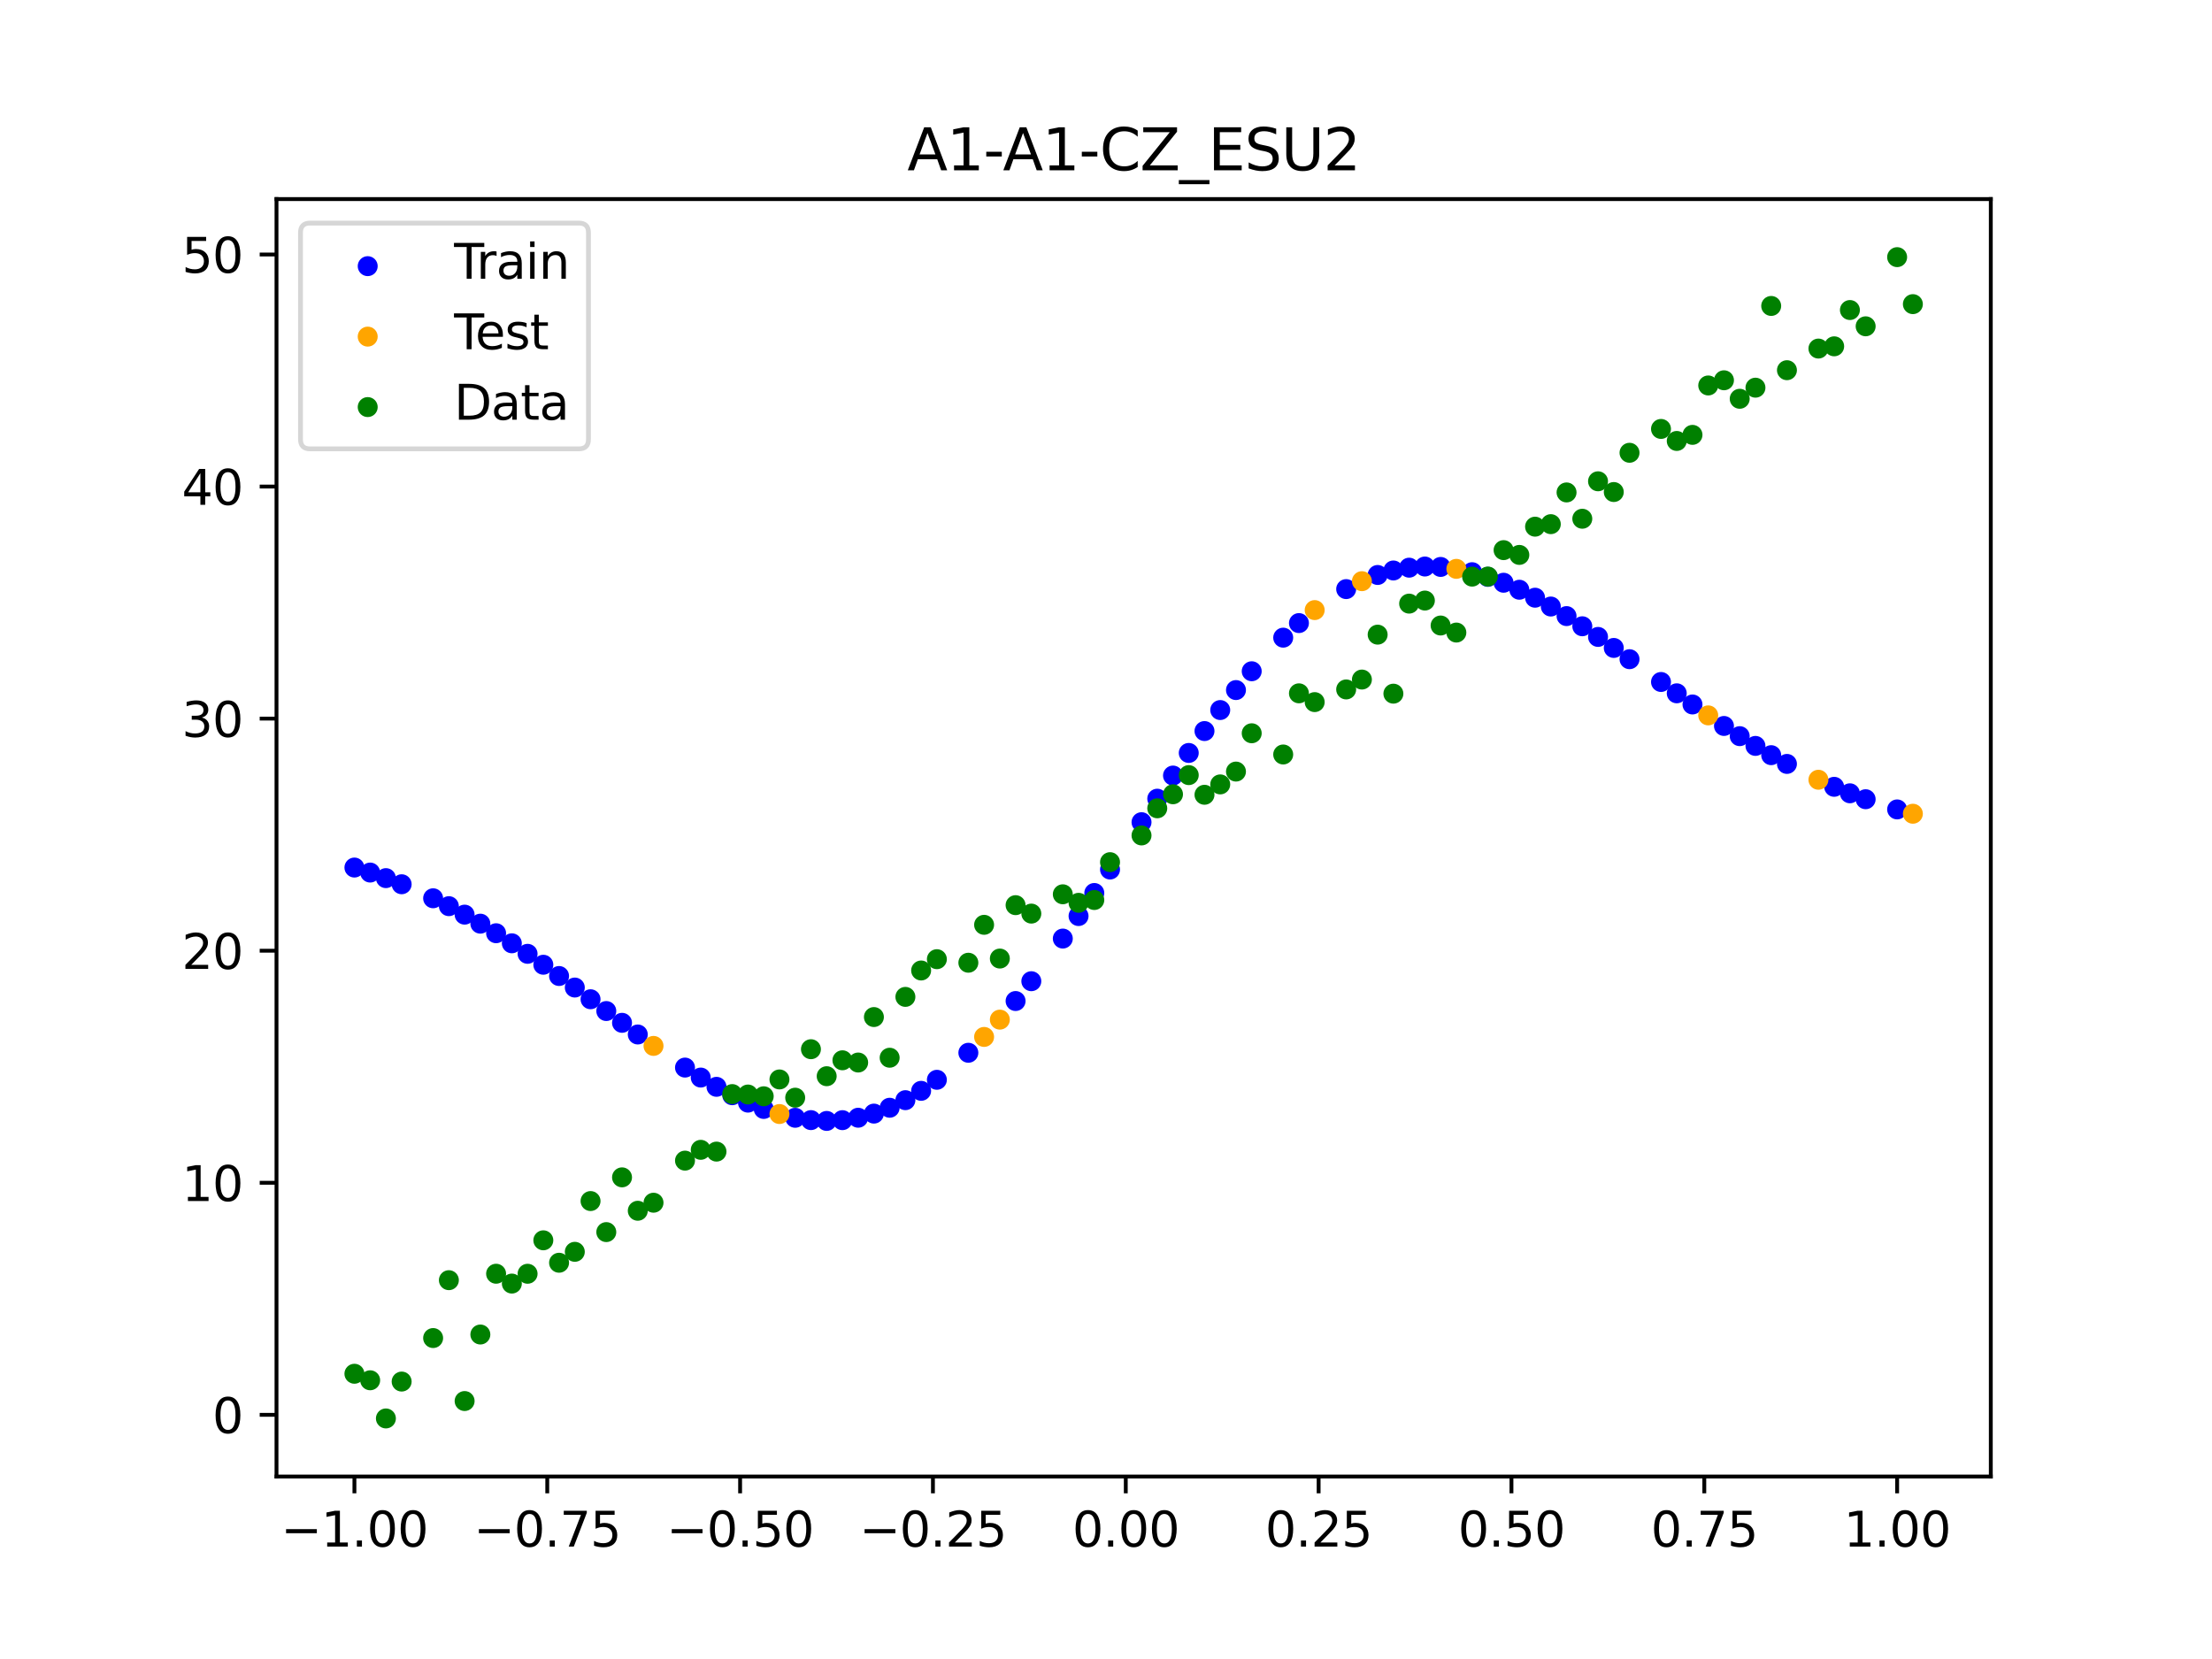 <?xml version="1.0" encoding="utf-8" standalone="no"?>
<!DOCTYPE svg PUBLIC "-//W3C//DTD SVG 1.1//EN"
  "http://www.w3.org/Graphics/SVG/1.1/DTD/svg11.dtd">
<svg xmlns:xlink="http://www.w3.org/1999/xlink" width="460.8pt" height="345.6pt" viewBox="0 0 460.8 345.6" xmlns="http://www.w3.org/2000/svg" version="1.1">
 <defs>
  <style type="text/css">*{stroke-linejoin: round; stroke-linecap: butt}</style>
 </defs>
 <g id="figure_1">
  <g id="patch_1">
   <path d="M 0 345.6 
L 460.8 345.6 
L 460.8 0 
L 0 0 
z
" style="fill: #ffffff"/>
  </g>
  <g id="axes_1">
   <g id="patch_2">
    <path d="M 57.6 307.584 
L 414.72 307.584 
L 414.72 41.472 
L 57.6 41.472 
z
" style="fill: #ffffff"/>
   </g>
   <g id="PathCollection_1">
    <defs>
     <path id="mbc2a2aaf2d" d="M 0 1.581 
C 0.419 1.581 0.822 1.415 1.118 1.118 
C 1.415 0.822 1.581 0.419 1.581 0 
C 1.581 -0.419 1.415 -0.822 1.118 -1.118 
C 0.822 -1.415 0.419 -1.581 0 -1.581 
C -0.419 -1.581 -0.822 -1.415 -1.118 -1.118 
C -1.415 -0.822 -1.581 -0.419 -1.581 0 
C -1.581 0.419 -1.415 0.822 -1.118 1.118 
C -0.822 1.415 -0.419 1.581 0 1.581 
z
" style="stroke: #0000ff"/>
    </defs>
    <g clip-path="url(#p6f9adbb30e)">
     <use xlink:href="#mbc2a2aaf2d" x="145.978" y="224.476" style="fill: #0000ff; stroke: #0000ff"/>
     <use xlink:href="#mbc2a2aaf2d" x="323.062" y="126.351" style="fill: #0000ff; stroke: #0000ff"/>
     <use xlink:href="#mbc2a2aaf2d" x="267.314" y="132.836" style="fill: #0000ff; stroke: #0000ff"/>
     <use xlink:href="#mbc2a2aaf2d" x="270.593" y="129.799" style="fill: #0000ff; stroke: #0000ff"/>
     <use xlink:href="#mbc2a2aaf2d" x="329.621" y="130.463" style="fill: #0000ff; stroke: #0000ff"/>
     <use xlink:href="#mbc2a2aaf2d" x="221.403" y="195.521" style="fill: #0000ff; stroke: #0000ff"/>
     <use xlink:href="#mbc2a2aaf2d" x="260.755" y="139.835" style="fill: #0000ff; stroke: #0000ff"/>
     <use xlink:href="#mbc2a2aaf2d" x="385.37" y="165.259" style="fill: #0000ff; stroke: #0000ff"/>
     <use xlink:href="#mbc2a2aaf2d" x="237.8" y="171.278" style="fill: #0000ff; stroke: #0000ff"/>
     <use xlink:href="#mbc2a2aaf2d" x="313.224" y="121.396" style="fill: #0000ff; stroke: #0000ff"/>
     <use xlink:href="#mbc2a2aaf2d" x="336.18" y="134.977" style="fill: #0000ff; stroke: #0000ff"/>
     <use xlink:href="#mbc2a2aaf2d" x="254.196" y="147.915" style="fill: #0000ff; stroke: #0000ff"/>
     <use xlink:href="#mbc2a2aaf2d" x="349.297" y="144.429" style="fill: #0000ff; stroke: #0000ff"/>
     <use xlink:href="#mbc2a2aaf2d" x="182.051" y="231.985" style="fill: #0000ff; stroke: #0000ff"/>
     <use xlink:href="#mbc2a2aaf2d" x="250.917" y="152.293" style="fill: #0000ff; stroke: #0000ff"/>
     <use xlink:href="#mbc2a2aaf2d" x="280.431" y="122.721" style="fill: #0000ff; stroke: #0000ff"/>
     <use xlink:href="#mbc2a2aaf2d" x="103.347" y="194.41" style="fill: #0000ff; stroke: #0000ff"/>
     <use xlink:href="#mbc2a2aaf2d" x="126.302" y="210.618" style="fill: #0000ff; stroke: #0000ff"/>
     <use xlink:href="#mbc2a2aaf2d" x="123.023" y="208.161" style="fill: #0000ff; stroke: #0000ff"/>
     <use xlink:href="#mbc2a2aaf2d" x="116.464" y="203.321" style="fill: #0000ff; stroke: #0000ff"/>
     <use xlink:href="#mbc2a2aaf2d" x="306.666" y="119.199" style="fill: #0000ff; stroke: #0000ff"/>
     <use xlink:href="#mbc2a2aaf2d" x="211.565" y="208.531" style="fill: #0000ff; stroke: #0000ff"/>
     <use xlink:href="#mbc2a2aaf2d" x="155.816" y="229.698" style="fill: #0000ff; stroke: #0000ff"/>
     <use xlink:href="#mbc2a2aaf2d" x="77.112" y="181.77" style="fill: #0000ff; stroke: #0000ff"/>
     <use xlink:href="#mbc2a2aaf2d" x="244.358" y="161.562" style="fill: #0000ff; stroke: #0000ff"/>
     <use xlink:href="#mbc2a2aaf2d" x="362.415" y="153.354" style="fill: #0000ff; stroke: #0000ff"/>
     <use xlink:href="#mbc2a2aaf2d" x="382.091" y="163.907" style="fill: #0000ff; stroke: #0000ff"/>
     <use xlink:href="#mbc2a2aaf2d" x="96.788" y="190.536" style="fill: #0000ff; stroke: #0000ff"/>
     <use xlink:href="#mbc2a2aaf2d" x="201.727" y="219.312" style="fill: #0000ff; stroke: #0000ff"/>
     <use xlink:href="#mbc2a2aaf2d" x="119.743" y="205.723" style="fill: #0000ff; stroke: #0000ff"/>
     <use xlink:href="#mbc2a2aaf2d" x="149.258" y="226.405" style="fill: #0000ff; stroke: #0000ff"/>
     <use xlink:href="#mbc2a2aaf2d" x="300.107" y="118.102" style="fill: #0000ff; stroke: #0000ff"/>
     <use xlink:href="#mbc2a2aaf2d" x="293.548" y="118.258" style="fill: #0000ff; stroke: #0000ff"/>
     <use xlink:href="#mbc2a2aaf2d" x="231.241" y="181.138" style="fill: #0000ff; stroke: #0000ff"/>
     <use xlink:href="#mbc2a2aaf2d" x="109.905" y="198.699" style="fill: #0000ff; stroke: #0000ff"/>
     <use xlink:href="#mbc2a2aaf2d" x="165.654" y="232.855" style="fill: #0000ff; stroke: #0000ff"/>
     <use xlink:href="#mbc2a2aaf2d" x="319.783" y="124.512" style="fill: #0000ff; stroke: #0000ff"/>
     <use xlink:href="#mbc2a2aaf2d" x="368.973" y="157.316" style="fill: #0000ff; stroke: #0000ff"/>
     <use xlink:href="#mbc2a2aaf2d" x="316.504" y="122.852" style="fill: #0000ff; stroke: #0000ff"/>
     <use xlink:href="#mbc2a2aaf2d" x="257.476" y="143.753" style="fill: #0000ff; stroke: #0000ff"/>
     <use xlink:href="#mbc2a2aaf2d" x="172.213" y="233.51" style="fill: #0000ff; stroke: #0000ff"/>
     <use xlink:href="#mbc2a2aaf2d" x="346.018" y="142.069" style="fill: #0000ff; stroke: #0000ff"/>
     <use xlink:href="#mbc2a2aaf2d" x="80.391" y="182.929" style="fill: #0000ff; stroke: #0000ff"/>
     <use xlink:href="#mbc2a2aaf2d" x="372.253" y="159.138" style="fill: #0000ff; stroke: #0000ff"/>
     <use xlink:href="#mbc2a2aaf2d" x="168.934" y="233.34" style="fill: #0000ff; stroke: #0000ff"/>
     <use xlink:href="#mbc2a2aaf2d" x="195.168" y="224.942" style="fill: #0000ff; stroke: #0000ff"/>
     <use xlink:href="#mbc2a2aaf2d" x="152.537" y="228.154" style="fill: #0000ff; stroke: #0000ff"/>
     <use xlink:href="#mbc2a2aaf2d" x="73.833" y="180.726" style="fill: #0000ff; stroke: #0000ff"/>
     <use xlink:href="#mbc2a2aaf2d" x="290.269" y="118.842" style="fill: #0000ff; stroke: #0000ff"/>
     <use xlink:href="#mbc2a2aaf2d" x="175.492" y="233.349" style="fill: #0000ff; stroke: #0000ff"/>
     <use xlink:href="#mbc2a2aaf2d" x="241.079" y="166.382" style="fill: #0000ff; stroke: #0000ff"/>
     <use xlink:href="#mbc2a2aaf2d" x="296.828" y="118.016" style="fill: #0000ff; stroke: #0000ff"/>
     <use xlink:href="#mbc2a2aaf2d" x="227.962" y="186.025" style="fill: #0000ff; stroke: #0000ff"/>
     <use xlink:href="#mbc2a2aaf2d" x="395.208" y="168.617" style="fill: #0000ff; stroke: #0000ff"/>
     <use xlink:href="#mbc2a2aaf2d" x="178.772" y="232.844" style="fill: #0000ff; stroke: #0000ff"/>
     <use xlink:href="#mbc2a2aaf2d" x="142.699" y="222.396" style="fill: #0000ff; stroke: #0000ff"/>
     <use xlink:href="#mbc2a2aaf2d" x="132.861" y="215.502" style="fill: #0000ff; stroke: #0000ff"/>
     <use xlink:href="#mbc2a2aaf2d" x="188.61" y="229.185" style="fill: #0000ff; stroke: #0000ff"/>
     <use xlink:href="#mbc2a2aaf2d" x="100.067" y="192.417" style="fill: #0000ff; stroke: #0000ff"/>
     <use xlink:href="#mbc2a2aaf2d" x="359.135" y="151.231" style="fill: #0000ff; stroke: #0000ff"/>
     <use xlink:href="#mbc2a2aaf2d" x="214.844" y="204.404" style="fill: #0000ff; stroke: #0000ff"/>
     <use xlink:href="#mbc2a2aaf2d" x="365.694" y="155.386" style="fill: #0000ff; stroke: #0000ff"/>
     <use xlink:href="#mbc2a2aaf2d" x="90.229" y="187.127" style="fill: #0000ff; stroke: #0000ff"/>
     <use xlink:href="#mbc2a2aaf2d" x="352.577" y="146.754" style="fill: #0000ff; stroke: #0000ff"/>
     <use xlink:href="#mbc2a2aaf2d" x="129.581" y="213.072" style="fill: #0000ff; stroke: #0000ff"/>
     <use xlink:href="#mbc2a2aaf2d" x="339.459" y="137.322" style="fill: #0000ff; stroke: #0000ff"/>
     <use xlink:href="#mbc2a2aaf2d" x="185.33" y="230.766" style="fill: #0000ff; stroke: #0000ff"/>
     <use xlink:href="#mbc2a2aaf2d" x="326.342" y="128.344" style="fill: #0000ff; stroke: #0000ff"/>
     <use xlink:href="#mbc2a2aaf2d" x="388.649" y="166.493" style="fill: #0000ff; stroke: #0000ff"/>
     <use xlink:href="#mbc2a2aaf2d" x="159.096" y="231.012" style="fill: #0000ff; stroke: #0000ff"/>
     <use xlink:href="#mbc2a2aaf2d" x="83.671" y="184.206" style="fill: #0000ff; stroke: #0000ff"/>
     <use xlink:href="#mbc2a2aaf2d" x="224.682" y="190.832" style="fill: #0000ff; stroke: #0000ff"/>
     <use xlink:href="#mbc2a2aaf2d" x="113.185" y="200.975" style="fill: #0000ff; stroke: #0000ff"/>
     <use xlink:href="#mbc2a2aaf2d" x="93.509" y="188.771" style="fill: #0000ff; stroke: #0000ff"/>
     <use xlink:href="#mbc2a2aaf2d" x="106.626" y="196.507" style="fill: #0000ff; stroke: #0000ff"/>
     <use xlink:href="#mbc2a2aaf2d" x="247.638" y="156.853" style="fill: #0000ff; stroke: #0000ff"/>
     <use xlink:href="#mbc2a2aaf2d" x="309.945" y="120.171" style="fill: #0000ff; stroke: #0000ff"/>
     <use xlink:href="#mbc2a2aaf2d" x="286.99" y="119.777" style="fill: #0000ff; stroke: #0000ff"/>
     <use xlink:href="#mbc2a2aaf2d" x="191.889" y="227.242" style="fill: #0000ff; stroke: #0000ff"/>
     <use xlink:href="#mbc2a2aaf2d" x="332.9" y="132.682" style="fill: #0000ff; stroke: #0000ff"/>
    </g>
   </g>
   <g id="PathCollection_2">
    <defs>
     <path id="m7aa91e77df" d="M 0 1.581 
C 0.419 1.581 0.822 1.415 1.118 1.118 
C 1.415 0.822 1.581 0.419 1.581 0 
C 1.581 -0.419 1.415 -0.822 1.118 -1.118 
C 0.822 -1.415 0.419 -1.581 0 -1.581 
C -0.419 -1.581 -0.822 -1.415 -1.118 -1.118 
C -1.415 -0.822 -1.581 -0.419 -1.581 0 
C -1.581 0.419 -1.415 0.822 -1.118 1.118 
C -0.822 1.415 -0.419 1.581 0 1.581 
z
" style="stroke: #ffa500"/>
    </defs>
    <g clip-path="url(#p6f9adbb30e)">
     <use xlink:href="#m7aa91e77df" x="205.006" y="216.01" style="fill: #ffa500; stroke: #ffa500"/>
     <use xlink:href="#m7aa91e77df" x="162.375" y="232.072" style="fill: #ffa500; stroke: #ffa500"/>
     <use xlink:href="#m7aa91e77df" x="208.286" y="212.408" style="fill: #ffa500; stroke: #ffa500"/>
     <use xlink:href="#m7aa91e77df" x="283.71" y="121.07" style="fill: #ffa500; stroke: #ffa500"/>
     <use xlink:href="#m7aa91e77df" x="378.811" y="162.436" style="fill: #ffa500; stroke: #ffa500"/>
     <use xlink:href="#m7aa91e77df" x="136.14" y="217.882" style="fill: #ffa500; stroke: #ffa500"/>
     <use xlink:href="#m7aa91e77df" x="355.856" y="149.026" style="fill: #ffa500; stroke: #ffa500"/>
     <use xlink:href="#m7aa91e77df" x="273.872" y="127.092" style="fill: #ffa500; stroke: #ffa500"/>
     <use xlink:href="#m7aa91e77df" x="303.386" y="118.503" style="fill: #ffa500; stroke: #ffa500"/>
     <use xlink:href="#m7aa91e77df" x="398.487" y="169.516" style="fill: #ffa500; stroke: #ffa500"/>
    </g>
   </g>
   <g id="PathCollection_3">
    <defs>
     <path id="m8c6ace5042" d="M 0 1.581 
C 0.419 1.581 0.822 1.415 1.118 1.118 
C 1.415 0.822 1.581 0.419 1.581 0 
C 1.581 -0.419 1.415 -0.822 1.118 -1.118 
C 0.822 -1.415 0.419 -1.581 0 -1.581 
C -0.419 -1.581 -0.822 -1.415 -1.118 -1.118 
C -1.415 -0.822 -1.581 -0.419 -1.581 0 
C -1.581 0.419 -1.415 0.822 -1.118 1.118 
C -0.822 1.415 -0.419 1.581 0 1.581 
z
" style="stroke: #008000"/>
    </defs>
    <g clip-path="url(#p6f9adbb30e)">
     <use xlink:href="#m8c6ace5042" x="145.978" y="239.529" style="fill: #008000; stroke: #008000"/>
     <use xlink:href="#m8c6ace5042" x="323.062" y="109.191" style="fill: #008000; stroke: #008000"/>
     <use xlink:href="#m8c6ace5042" x="267.314" y="157.174" style="fill: #008000; stroke: #008000"/>
     <use xlink:href="#m8c6ace5042" x="270.593" y="144.432" style="fill: #008000; stroke: #008000"/>
     <use xlink:href="#m8c6ace5042" x="329.621" y="108.064" style="fill: #008000; stroke: #008000"/>
     <use xlink:href="#m8c6ace5042" x="221.403" y="186.297" style="fill: #008000; stroke: #008000"/>
     <use xlink:href="#m8c6ace5042" x="260.755" y="152.753" style="fill: #008000; stroke: #008000"/>
     <use xlink:href="#m8c6ace5042" x="385.37" y="64.585" style="fill: #008000; stroke: #008000"/>
     <use xlink:href="#m8c6ace5042" x="237.8" y="174.037" style="fill: #008000; stroke: #008000"/>
     <use xlink:href="#m8c6ace5042" x="313.224" y="114.603" style="fill: #008000; stroke: #008000"/>
     <use xlink:href="#m8c6ace5042" x="336.18" y="102.499" style="fill: #008000; stroke: #008000"/>
     <use xlink:href="#m8c6ace5042" x="254.196" y="163.405" style="fill: #008000; stroke: #008000"/>
     <use xlink:href="#m8c6ace5042" x="349.297" y="91.859" style="fill: #008000; stroke: #008000"/>
     <use xlink:href="#m8c6ace5042" x="182.051" y="211.87" style="fill: #008000; stroke: #008000"/>
     <use xlink:href="#m8c6ace5042" x="250.917" y="165.566" style="fill: #008000; stroke: #008000"/>
     <use xlink:href="#m8c6ace5042" x="280.431" y="143.622" style="fill: #008000; stroke: #008000"/>
     <use xlink:href="#m8c6ace5042" x="103.347" y="265.342" style="fill: #008000; stroke: #008000"/>
     <use xlink:href="#m8c6ace5042" x="126.302" y="256.668" style="fill: #008000; stroke: #008000"/>
     <use xlink:href="#m8c6ace5042" x="123.023" y="250.202" style="fill: #008000; stroke: #008000"/>
     <use xlink:href="#m8c6ace5042" x="116.464" y="263.053" style="fill: #008000; stroke: #008000"/>
     <use xlink:href="#m8c6ace5042" x="306.666" y="120.12" style="fill: #008000; stroke: #008000"/>
     <use xlink:href="#m8c6ace5042" x="211.565" y="188.561" style="fill: #008000; stroke: #008000"/>
     <use xlink:href="#m8c6ace5042" x="155.816" y="228.009" style="fill: #008000; stroke: #008000"/>
     <use xlink:href="#m8c6ace5042" x="77.112" y="287.537" style="fill: #008000; stroke: #008000"/>
     <use xlink:href="#m8c6ace5042" x="244.358" y="165.462" style="fill: #008000; stroke: #008000"/>
     <use xlink:href="#m8c6ace5042" x="362.415" y="83.074" style="fill: #008000; stroke: #008000"/>
     <use xlink:href="#m8c6ace5042" x="382.091" y="72.145" style="fill: #008000; stroke: #008000"/>
     <use xlink:href="#m8c6ace5042" x="96.788" y="291.863" style="fill: #008000; stroke: #008000"/>
     <use xlink:href="#m8c6ace5042" x="201.727" y="200.555" style="fill: #008000; stroke: #008000"/>
     <use xlink:href="#m8c6ace5042" x="119.743" y="260.777" style="fill: #008000; stroke: #008000"/>
     <use xlink:href="#m8c6ace5042" x="149.258" y="239.901" style="fill: #008000; stroke: #008000"/>
     <use xlink:href="#m8c6ace5042" x="300.107" y="130.306" style="fill: #008000; stroke: #008000"/>
     <use xlink:href="#m8c6ace5042" x="293.548" y="125.746" style="fill: #008000; stroke: #008000"/>
     <use xlink:href="#m8c6ace5042" x="231.241" y="179.605" style="fill: #008000; stroke: #008000"/>
     <use xlink:href="#m8c6ace5042" x="109.905" y="265.348" style="fill: #008000; stroke: #008000"/>
     <use xlink:href="#m8c6ace5042" x="165.654" y="228.669" style="fill: #008000; stroke: #008000"/>
     <use xlink:href="#m8c6ace5042" x="319.783" y="109.715" style="fill: #008000; stroke: #008000"/>
     <use xlink:href="#m8c6ace5042" x="368.973" y="63.734" style="fill: #008000; stroke: #008000"/>
     <use xlink:href="#m8c6ace5042" x="316.504" y="115.599" style="fill: #008000; stroke: #008000"/>
     <use xlink:href="#m8c6ace5042" x="257.476" y="160.733" style="fill: #008000; stroke: #008000"/>
     <use xlink:href="#m8c6ace5042" x="172.213" y="224.194" style="fill: #008000; stroke: #008000"/>
     <use xlink:href="#m8c6ace5042" x="346.018" y="89.354" style="fill: #008000; stroke: #008000"/>
     <use xlink:href="#m8c6ace5042" x="80.391" y="295.488" style="fill: #008000; stroke: #008000"/>
     <use xlink:href="#m8c6ace5042" x="372.253" y="77.119" style="fill: #008000; stroke: #008000"/>
     <use xlink:href="#m8c6ace5042" x="168.934" y="218.569" style="fill: #008000; stroke: #008000"/>
     <use xlink:href="#m8c6ace5042" x="195.168" y="199.815" style="fill: #008000; stroke: #008000"/>
     <use xlink:href="#m8c6ace5042" x="152.537" y="227.917" style="fill: #008000; stroke: #008000"/>
     <use xlink:href="#m8c6ace5042" x="73.833" y="286.179" style="fill: #008000; stroke: #008000"/>
     <use xlink:href="#m8c6ace5042" x="290.269" y="144.503" style="fill: #008000; stroke: #008000"/>
     <use xlink:href="#m8c6ace5042" x="175.492" y="220.878" style="fill: #008000; stroke: #008000"/>
     <use xlink:href="#m8c6ace5042" x="241.079" y="168.385" style="fill: #008000; stroke: #008000"/>
     <use xlink:href="#m8c6ace5042" x="296.828" y="125.107" style="fill: #008000; stroke: #008000"/>
     <use xlink:href="#m8c6ace5042" x="227.962" y="187.489" style="fill: #008000; stroke: #008000"/>
     <use xlink:href="#m8c6ace5042" x="395.208" y="53.568" style="fill: #008000; stroke: #008000"/>
     <use xlink:href="#m8c6ace5042" x="178.772" y="221.344" style="fill: #008000; stroke: #008000"/>
     <use xlink:href="#m8c6ace5042" x="142.699" y="241.781" style="fill: #008000; stroke: #008000"/>
     <use xlink:href="#m8c6ace5042" x="132.861" y="252.224" style="fill: #008000; stroke: #008000"/>
     <use xlink:href="#m8c6ace5042" x="188.61" y="207.669" style="fill: #008000; stroke: #008000"/>
     <use xlink:href="#m8c6ace5042" x="100.067" y="278.004" style="fill: #008000; stroke: #008000"/>
     <use xlink:href="#m8c6ace5042" x="359.135" y="79.219" style="fill: #008000; stroke: #008000"/>
     <use xlink:href="#m8c6ace5042" x="214.844" y="190.32" style="fill: #008000; stroke: #008000"/>
     <use xlink:href="#m8c6ace5042" x="365.694" y="80.761" style="fill: #008000; stroke: #008000"/>
     <use xlink:href="#m8c6ace5042" x="90.229" y="278.74" style="fill: #008000; stroke: #008000"/>
     <use xlink:href="#m8c6ace5042" x="352.577" y="90.59" style="fill: #008000; stroke: #008000"/>
     <use xlink:href="#m8c6ace5042" x="129.581" y="245.264" style="fill: #008000; stroke: #008000"/>
     <use xlink:href="#m8c6ace5042" x="339.459" y="94.322" style="fill: #008000; stroke: #008000"/>
     <use xlink:href="#m8c6ace5042" x="185.33" y="220.345" style="fill: #008000; stroke: #008000"/>
     <use xlink:href="#m8c6ace5042" x="326.342" y="102.583" style="fill: #008000; stroke: #008000"/>
     <use xlink:href="#m8c6ace5042" x="388.649" y="67.974" style="fill: #008000; stroke: #008000"/>
     <use xlink:href="#m8c6ace5042" x="159.096" y="228.374" style="fill: #008000; stroke: #008000"/>
     <use xlink:href="#m8c6ace5042" x="83.671" y="287.805" style="fill: #008000; stroke: #008000"/>
     <use xlink:href="#m8c6ace5042" x="224.682" y="188.075" style="fill: #008000; stroke: #008000"/>
     <use xlink:href="#m8c6ace5042" x="113.185" y="258.379" style="fill: #008000; stroke: #008000"/>
     <use xlink:href="#m8c6ace5042" x="93.509" y="266.684" style="fill: #008000; stroke: #008000"/>
     <use xlink:href="#m8c6ace5042" x="106.626" y="267.392" style="fill: #008000; stroke: #008000"/>
     <use xlink:href="#m8c6ace5042" x="247.638" y="161.47" style="fill: #008000; stroke: #008000"/>
     <use xlink:href="#m8c6ace5042" x="309.945" y="120.107" style="fill: #008000; stroke: #008000"/>
     <use xlink:href="#m8c6ace5042" x="286.99" y="132.208" style="fill: #008000; stroke: #008000"/>
     <use xlink:href="#m8c6ace5042" x="191.889" y="202.171" style="fill: #008000; stroke: #008000"/>
     <use xlink:href="#m8c6ace5042" x="332.9" y="100.262" style="fill: #008000; stroke: #008000"/>
    </g>
   </g>
   <g id="PathCollection_4">
    <g clip-path="url(#p6f9adbb30e)">
     <use xlink:href="#m8c6ace5042" x="205.006" y="192.657" style="fill: #008000; stroke: #008000"/>
     <use xlink:href="#m8c6ace5042" x="162.375" y="224.867" style="fill: #008000; stroke: #008000"/>
     <use xlink:href="#m8c6ace5042" x="208.286" y="199.684" style="fill: #008000; stroke: #008000"/>
     <use xlink:href="#m8c6ace5042" x="283.71" y="141.563" style="fill: #008000; stroke: #008000"/>
     <use xlink:href="#m8c6ace5042" x="378.811" y="72.613" style="fill: #008000; stroke: #008000"/>
     <use xlink:href="#m8c6ace5042" x="136.14" y="250.548" style="fill: #008000; stroke: #008000"/>
     <use xlink:href="#m8c6ace5042" x="355.856" y="80.3" style="fill: #008000; stroke: #008000"/>
     <use xlink:href="#m8c6ace5042" x="273.872" y="146.262" style="fill: #008000; stroke: #008000"/>
     <use xlink:href="#m8c6ace5042" x="303.386" y="131.774" style="fill: #008000; stroke: #008000"/>
     <use xlink:href="#m8c6ace5042" x="398.487" y="63.357" style="fill: #008000; stroke: #008000"/>
    </g>
   </g>
   <g id="matplotlib.axis_1">
    <g id="xtick_1">
     <g id="line2d_1">
      <defs>
       <path id="m90397dc78f" d="M 0 0 
L 0 3.5 
" style="stroke: #000000; stroke-width: 0.8"/>
      </defs>
      <g>
       <use xlink:href="#m90397dc78f" x="73.833" y="307.584" style="stroke: #000000; stroke-width: 0.8"/>
      </g>
     </g>
     <g id="text_1">
      <!-- −1.00 -->
      <g transform="translate(58.51 322.182) scale(0.1 -0.1)">
       <defs>
        <path id="DejaVuSans-2212" d="M 678 2272 
L 4684 2272 
L 4684 1741 
L 678 1741 
L 678 2272 
z
" transform="scale(0.016)"/>
        <path id="DejaVuSans-31" d="M 794 531 
L 1825 531 
L 1825 4091 
L 703 3866 
L 703 4441 
L 1819 4666 
L 2450 4666 
L 2450 531 
L 3481 531 
L 3481 0 
L 794 0 
L 794 531 
z
" transform="scale(0.016)"/>
        <path id="DejaVuSans-2e" d="M 684 794 
L 1344 794 
L 1344 0 
L 684 0 
L 684 794 
z
" transform="scale(0.016)"/>
        <path id="DejaVuSans-30" d="M 2034 4250 
Q 1547 4250 1301 3770 
Q 1056 3291 1056 2328 
Q 1056 1369 1301 889 
Q 1547 409 2034 409 
Q 2525 409 2770 889 
Q 3016 1369 3016 2328 
Q 3016 3291 2770 3770 
Q 2525 4250 2034 4250 
z
M 2034 4750 
Q 2819 4750 3233 4129 
Q 3647 3509 3647 2328 
Q 3647 1150 3233 529 
Q 2819 -91 2034 -91 
Q 1250 -91 836 529 
Q 422 1150 422 2328 
Q 422 3509 836 4129 
Q 1250 4750 2034 4750 
z
" transform="scale(0.016)"/>
       </defs>
       <use xlink:href="#DejaVuSans-2212"/>
       <use xlink:href="#DejaVuSans-31" x="83.789"/>
       <use xlink:href="#DejaVuSans-2e" x="147.412"/>
       <use xlink:href="#DejaVuSans-30" x="179.199"/>
       <use xlink:href="#DejaVuSans-30" x="242.822"/>
      </g>
     </g>
    </g>
    <g id="xtick_2">
     <g id="line2d_2">
      <g>
       <use xlink:href="#m90397dc78f" x="114.005" y="307.584" style="stroke: #000000; stroke-width: 0.8"/>
      </g>
     </g>
     <g id="text_2">
      <!-- −0.75 -->
      <g transform="translate(98.682 322.182) scale(0.1 -0.1)">
       <defs>
        <path id="DejaVuSans-37" d="M 525 4666 
L 3525 4666 
L 3525 4397 
L 1831 0 
L 1172 0 
L 2766 4134 
L 525 4134 
L 525 4666 
z
" transform="scale(0.016)"/>
        <path id="DejaVuSans-35" d="M 691 4666 
L 3169 4666 
L 3169 4134 
L 1269 4134 
L 1269 2991 
Q 1406 3038 1543 3061 
Q 1681 3084 1819 3084 
Q 2600 3084 3056 2656 
Q 3513 2228 3513 1497 
Q 3513 744 3044 326 
Q 2575 -91 1722 -91 
Q 1428 -91 1123 -41 
Q 819 9 494 109 
L 494 744 
Q 775 591 1075 516 
Q 1375 441 1709 441 
Q 2250 441 2565 725 
Q 2881 1009 2881 1497 
Q 2881 1984 2565 2268 
Q 2250 2553 1709 2553 
Q 1456 2553 1204 2497 
Q 953 2441 691 2322 
L 691 4666 
z
" transform="scale(0.016)"/>
       </defs>
       <use xlink:href="#DejaVuSans-2212"/>
       <use xlink:href="#DejaVuSans-30" x="83.789"/>
       <use xlink:href="#DejaVuSans-2e" x="147.412"/>
       <use xlink:href="#DejaVuSans-37" x="179.199"/>
       <use xlink:href="#DejaVuSans-35" x="242.822"/>
      </g>
     </g>
    </g>
    <g id="xtick_3">
     <g id="line2d_3">
      <g>
       <use xlink:href="#m90397dc78f" x="154.177" y="307.584" style="stroke: #000000; stroke-width: 0.8"/>
      </g>
     </g>
     <g id="text_3">
      <!-- −0.50 -->
      <g transform="translate(138.854 322.182) scale(0.1 -0.1)">
       <use xlink:href="#DejaVuSans-2212"/>
       <use xlink:href="#DejaVuSans-30" x="83.789"/>
       <use xlink:href="#DejaVuSans-2e" x="147.412"/>
       <use xlink:href="#DejaVuSans-35" x="179.199"/>
       <use xlink:href="#DejaVuSans-30" x="242.822"/>
      </g>
     </g>
    </g>
    <g id="xtick_4">
     <g id="line2d_4">
      <g>
       <use xlink:href="#m90397dc78f" x="194.348" y="307.584" style="stroke: #000000; stroke-width: 0.8"/>
      </g>
     </g>
     <g id="text_4">
      <!-- −0.25 -->
      <g transform="translate(179.026 322.182) scale(0.1 -0.1)">
       <defs>
        <path id="DejaVuSans-32" d="M 1228 531 
L 3431 531 
L 3431 0 
L 469 0 
L 469 531 
Q 828 903 1448 1529 
Q 2069 2156 2228 2338 
Q 2531 2678 2651 2914 
Q 2772 3150 2772 3378 
Q 2772 3750 2511 3984 
Q 2250 4219 1831 4219 
Q 1534 4219 1204 4116 
Q 875 4013 500 3803 
L 500 4441 
Q 881 4594 1212 4672 
Q 1544 4750 1819 4750 
Q 2544 4750 2975 4387 
Q 3406 4025 3406 3419 
Q 3406 3131 3298 2873 
Q 3191 2616 2906 2266 
Q 2828 2175 2409 1742 
Q 1991 1309 1228 531 
z
" transform="scale(0.016)"/>
       </defs>
       <use xlink:href="#DejaVuSans-2212"/>
       <use xlink:href="#DejaVuSans-30" x="83.789"/>
       <use xlink:href="#DejaVuSans-2e" x="147.412"/>
       <use xlink:href="#DejaVuSans-32" x="179.199"/>
       <use xlink:href="#DejaVuSans-35" x="242.822"/>
      </g>
     </g>
    </g>
    <g id="xtick_5">
     <g id="line2d_5">
      <g>
       <use xlink:href="#m90397dc78f" x="234.52" y="307.584" style="stroke: #000000; stroke-width: 0.8"/>
      </g>
     </g>
     <g id="text_5">
      <!-- 0.00 -->
      <g transform="translate(223.388 322.182) scale(0.1 -0.1)">
       <use xlink:href="#DejaVuSans-30"/>
       <use xlink:href="#DejaVuSans-2e" x="63.623"/>
       <use xlink:href="#DejaVuSans-30" x="95.41"/>
       <use xlink:href="#DejaVuSans-30" x="159.033"/>
      </g>
     </g>
    </g>
    <g id="xtick_6">
     <g id="line2d_6">
      <g>
       <use xlink:href="#m90397dc78f" x="274.692" y="307.584" style="stroke: #000000; stroke-width: 0.8"/>
      </g>
     </g>
     <g id="text_6">
      <!-- 0.25 -->
      <g transform="translate(263.559 322.182) scale(0.1 -0.1)">
       <use xlink:href="#DejaVuSans-30"/>
       <use xlink:href="#DejaVuSans-2e" x="63.623"/>
       <use xlink:href="#DejaVuSans-32" x="95.41"/>
       <use xlink:href="#DejaVuSans-35" x="159.033"/>
      </g>
     </g>
    </g>
    <g id="xtick_7">
     <g id="line2d_7">
      <g>
       <use xlink:href="#m90397dc78f" x="314.864" y="307.584" style="stroke: #000000; stroke-width: 0.8"/>
      </g>
     </g>
     <g id="text_7">
      <!-- 0.50 -->
      <g transform="translate(303.731 322.182) scale(0.1 -0.1)">
       <use xlink:href="#DejaVuSans-30"/>
       <use xlink:href="#DejaVuSans-2e" x="63.623"/>
       <use xlink:href="#DejaVuSans-35" x="95.41"/>
       <use xlink:href="#DejaVuSans-30" x="159.033"/>
      </g>
     </g>
    </g>
    <g id="xtick_8">
     <g id="line2d_8">
      <g>
       <use xlink:href="#m90397dc78f" x="355.036" y="307.584" style="stroke: #000000; stroke-width: 0.8"/>
      </g>
     </g>
     <g id="text_8">
      <!-- 0.75 -->
      <g transform="translate(343.903 322.182) scale(0.1 -0.1)">
       <use xlink:href="#DejaVuSans-30"/>
       <use xlink:href="#DejaVuSans-2e" x="63.623"/>
       <use xlink:href="#DejaVuSans-37" x="95.41"/>
       <use xlink:href="#DejaVuSans-35" x="159.033"/>
      </g>
     </g>
    </g>
    <g id="xtick_9">
     <g id="line2d_9">
      <g>
       <use xlink:href="#m90397dc78f" x="395.208" y="307.584" style="stroke: #000000; stroke-width: 0.8"/>
      </g>
     </g>
     <g id="text_9">
      <!-- 1.00 -->
      <g transform="translate(384.075 322.182) scale(0.1 -0.1)">
       <use xlink:href="#DejaVuSans-31"/>
       <use xlink:href="#DejaVuSans-2e" x="63.623"/>
       <use xlink:href="#DejaVuSans-30" x="95.41"/>
       <use xlink:href="#DejaVuSans-30" x="159.033"/>
      </g>
     </g>
    </g>
   </g>
   <g id="matplotlib.axis_2">
    <g id="ytick_1">
     <g id="line2d_10">
      <defs>
       <path id="m5a984f0a19" d="M 0 0 
L -3.5 0 
" style="stroke: #000000; stroke-width: 0.8"/>
      </defs>
      <g>
       <use xlink:href="#m5a984f0a19" x="57.6" y="294.735" style="stroke: #000000; stroke-width: 0.8"/>
      </g>
     </g>
     <g id="text_10">
      <!-- 0 -->
      <g transform="translate(44.237 298.534) scale(0.1 -0.1)">
       <use xlink:href="#DejaVuSans-30"/>
      </g>
     </g>
    </g>
    <g id="ytick_2">
     <g id="line2d_11">
      <g>
       <use xlink:href="#m5a984f0a19" x="57.6" y="246.391" style="stroke: #000000; stroke-width: 0.8"/>
      </g>
     </g>
     <g id="text_11">
      <!-- 10 -->
      <g transform="translate(37.875 250.19) scale(0.1 -0.1)">
       <use xlink:href="#DejaVuSans-31"/>
       <use xlink:href="#DejaVuSans-30" x="63.623"/>
      </g>
     </g>
    </g>
    <g id="ytick_3">
     <g id="line2d_12">
      <g>
       <use xlink:href="#m5a984f0a19" x="57.6" y="198.047" style="stroke: #000000; stroke-width: 0.8"/>
      </g>
     </g>
     <g id="text_12">
      <!-- 20 -->
      <g transform="translate(37.875 201.846) scale(0.1 -0.1)">
       <use xlink:href="#DejaVuSans-32"/>
       <use xlink:href="#DejaVuSans-30" x="63.623"/>
      </g>
     </g>
    </g>
    <g id="ytick_4">
     <g id="line2d_13">
      <g>
       <use xlink:href="#m5a984f0a19" x="57.6" y="149.702" style="stroke: #000000; stroke-width: 0.8"/>
      </g>
     </g>
     <g id="text_13">
      <!-- 30 -->
      <g transform="translate(37.875 153.502) scale(0.1 -0.1)">
       <defs>
        <path id="DejaVuSans-33" d="M 2597 2516 
Q 3050 2419 3304 2112 
Q 3559 1806 3559 1356 
Q 3559 666 3084 287 
Q 2609 -91 1734 -91 
Q 1441 -91 1130 -33 
Q 819 25 488 141 
L 488 750 
Q 750 597 1062 519 
Q 1375 441 1716 441 
Q 2309 441 2620 675 
Q 2931 909 2931 1356 
Q 2931 1769 2642 2001 
Q 2353 2234 1838 2234 
L 1294 2234 
L 1294 2753 
L 1863 2753 
Q 2328 2753 2575 2939 
Q 2822 3125 2822 3475 
Q 2822 3834 2567 4026 
Q 2313 4219 1838 4219 
Q 1578 4219 1281 4162 
Q 984 4106 628 3988 
L 628 4550 
Q 988 4650 1302 4700 
Q 1616 4750 1894 4750 
Q 2613 4750 3031 4423 
Q 3450 4097 3450 3541 
Q 3450 3153 3228 2886 
Q 3006 2619 2597 2516 
z
" transform="scale(0.016)"/>
       </defs>
       <use xlink:href="#DejaVuSans-33"/>
       <use xlink:href="#DejaVuSans-30" x="63.623"/>
      </g>
     </g>
    </g>
    <g id="ytick_5">
     <g id="line2d_14">
      <g>
       <use xlink:href="#m5a984f0a19" x="57.6" y="101.358" style="stroke: #000000; stroke-width: 0.8"/>
      </g>
     </g>
     <g id="text_14">
      <!-- 40 -->
      <g transform="translate(37.875 105.157) scale(0.1 -0.1)">
       <defs>
        <path id="DejaVuSans-34" d="M 2419 4116 
L 825 1625 
L 2419 1625 
L 2419 4116 
z
M 2253 4666 
L 3047 4666 
L 3047 1625 
L 3713 1625 
L 3713 1100 
L 3047 1100 
L 3047 0 
L 2419 0 
L 2419 1100 
L 313 1100 
L 313 1709 
L 2253 4666 
z
" transform="scale(0.016)"/>
       </defs>
       <use xlink:href="#DejaVuSans-34"/>
       <use xlink:href="#DejaVuSans-30" x="63.623"/>
      </g>
     </g>
    </g>
    <g id="ytick_6">
     <g id="line2d_15">
      <g>
       <use xlink:href="#m5a984f0a19" x="57.6" y="53.014" style="stroke: #000000; stroke-width: 0.8"/>
      </g>
     </g>
     <g id="text_15">
      <!-- 50 -->
      <g transform="translate(37.875 56.813) scale(0.1 -0.1)">
       <use xlink:href="#DejaVuSans-35"/>
       <use xlink:href="#DejaVuSans-30" x="63.623"/>
      </g>
     </g>
    </g>
   </g>
   <g id="patch_3">
    <path d="M 57.6 307.584 
L 57.6 41.472 
" style="fill: none; stroke: #000000; stroke-width: 0.8; stroke-linejoin: miter; stroke-linecap: square"/>
   </g>
   <g id="patch_4">
    <path d="M 414.72 307.584 
L 414.72 41.472 
" style="fill: none; stroke: #000000; stroke-width: 0.8; stroke-linejoin: miter; stroke-linecap: square"/>
   </g>
   <g id="patch_5">
    <path d="M 57.6 307.584 
L 414.72 307.584 
" style="fill: none; stroke: #000000; stroke-width: 0.8; stroke-linejoin: miter; stroke-linecap: square"/>
   </g>
   <g id="patch_6">
    <path d="M 57.6 41.472 
L 414.72 41.472 
" style="fill: none; stroke: #000000; stroke-width: 0.8; stroke-linejoin: miter; stroke-linecap: square"/>
   </g>
   <g id="text_16">
    <!-- A1-A1-CZ_ESU2 -->
    <g transform="translate(189.013 35.472) scale(0.12 -0.12)">
     <defs>
      <path id="DejaVuSans-41" d="M 2188 4044 
L 1331 1722 
L 3047 1722 
L 2188 4044 
z
M 1831 4666 
L 2547 4666 
L 4325 0 
L 3669 0 
L 3244 1197 
L 1141 1197 
L 716 0 
L 50 0 
L 1831 4666 
z
" transform="scale(0.016)"/>
      <path id="DejaVuSans-2d" d="M 313 2009 
L 1997 2009 
L 1997 1497 
L 313 1497 
L 313 2009 
z
" transform="scale(0.016)"/>
      <path id="DejaVuSans-43" d="M 4122 4306 
L 4122 3641 
Q 3803 3938 3442 4084 
Q 3081 4231 2675 4231 
Q 1875 4231 1450 3742 
Q 1025 3253 1025 2328 
Q 1025 1406 1450 917 
Q 1875 428 2675 428 
Q 3081 428 3442 575 
Q 3803 722 4122 1019 
L 4122 359 
Q 3791 134 3420 21 
Q 3050 -91 2638 -91 
Q 1578 -91 968 557 
Q 359 1206 359 2328 
Q 359 3453 968 4101 
Q 1578 4750 2638 4750 
Q 3056 4750 3426 4639 
Q 3797 4528 4122 4306 
z
" transform="scale(0.016)"/>
      <path id="DejaVuSans-5a" d="M 359 4666 
L 4025 4666 
L 4025 4184 
L 1075 531 
L 4097 531 
L 4097 0 
L 288 0 
L 288 481 
L 3238 4134 
L 359 4134 
L 359 4666 
z
" transform="scale(0.016)"/>
      <path id="DejaVuSans-5f" d="M 3263 -1063 
L 3263 -1509 
L -63 -1509 
L -63 -1063 
L 3263 -1063 
z
" transform="scale(0.016)"/>
      <path id="DejaVuSans-45" d="M 628 4666 
L 3578 4666 
L 3578 4134 
L 1259 4134 
L 1259 2753 
L 3481 2753 
L 3481 2222 
L 1259 2222 
L 1259 531 
L 3634 531 
L 3634 0 
L 628 0 
L 628 4666 
z
" transform="scale(0.016)"/>
      <path id="DejaVuSans-53" d="M 3425 4513 
L 3425 3897 
Q 3066 4069 2747 4153 
Q 2428 4238 2131 4238 
Q 1616 4238 1336 4038 
Q 1056 3838 1056 3469 
Q 1056 3159 1242 3001 
Q 1428 2844 1947 2747 
L 2328 2669 
Q 3034 2534 3370 2195 
Q 3706 1856 3706 1288 
Q 3706 609 3251 259 
Q 2797 -91 1919 -91 
Q 1588 -91 1214 -16 
Q 841 59 441 206 
L 441 856 
Q 825 641 1194 531 
Q 1563 422 1919 422 
Q 2459 422 2753 634 
Q 3047 847 3047 1241 
Q 3047 1584 2836 1778 
Q 2625 1972 2144 2069 
L 1759 2144 
Q 1053 2284 737 2584 
Q 422 2884 422 3419 
Q 422 4038 858 4394 
Q 1294 4750 2059 4750 
Q 2388 4750 2728 4690 
Q 3069 4631 3425 4513 
z
" transform="scale(0.016)"/>
      <path id="DejaVuSans-55" d="M 556 4666 
L 1191 4666 
L 1191 1831 
Q 1191 1081 1462 751 
Q 1734 422 2344 422 
Q 2950 422 3222 751 
Q 3494 1081 3494 1831 
L 3494 4666 
L 4128 4666 
L 4128 1753 
Q 4128 841 3676 375 
Q 3225 -91 2344 -91 
Q 1459 -91 1007 375 
Q 556 841 556 1753 
L 556 4666 
z
" transform="scale(0.016)"/>
     </defs>
     <use xlink:href="#DejaVuSans-41"/>
     <use xlink:href="#DejaVuSans-31" x="68.408"/>
     <use xlink:href="#DejaVuSans-2d" x="132.031"/>
     <use xlink:href="#DejaVuSans-41" x="165.865"/>
     <use xlink:href="#DejaVuSans-31" x="234.273"/>
     <use xlink:href="#DejaVuSans-2d" x="297.896"/>
     <use xlink:href="#DejaVuSans-43" x="333.98"/>
     <use xlink:href="#DejaVuSans-5a" x="403.805"/>
     <use xlink:href="#DejaVuSans-5f" x="472.311"/>
     <use xlink:href="#DejaVuSans-45" x="522.311"/>
     <use xlink:href="#DejaVuSans-53" x="585.494"/>
     <use xlink:href="#DejaVuSans-55" x="648.971"/>
     <use xlink:href="#DejaVuSans-32" x="722.164"/>
    </g>
   </g>
   <g id="legend_1">
    <g id="patch_7">
     <path d="M 64.6 93.506 
L 120.588 93.506 
Q 122.588 93.506 122.588 91.506 
L 122.588 48.472 
Q 122.588 46.472 120.588 46.472 
L 64.6 46.472 
Q 62.6 46.472 62.6 48.472 
L 62.6 91.506 
Q 62.6 93.506 64.6 93.506 
z
" style="fill: #ffffff; opacity: 0.8; stroke: #cccccc; stroke-linejoin: miter"/>
    </g>
    <g id="PathCollection_5">
     <g>
      <use xlink:href="#mbc2a2aaf2d" x="76.6" y="55.445" style="fill: #0000ff; stroke: #0000ff"/>
     </g>
    </g>
    <g id="text_17">
     <!-- Train -->
     <g transform="translate(94.6 58.07) scale(0.1 -0.1)">
      <defs>
       <path id="DejaVuSans-54" d="M -19 4666 
L 3928 4666 
L 3928 4134 
L 2272 4134 
L 2272 0 
L 1638 0 
L 1638 4134 
L -19 4134 
L -19 4666 
z
" transform="scale(0.016)"/>
       <path id="DejaVuSans-72" d="M 2631 2963 
Q 2534 3019 2420 3045 
Q 2306 3072 2169 3072 
Q 1681 3072 1420 2755 
Q 1159 2438 1159 1844 
L 1159 0 
L 581 0 
L 581 3500 
L 1159 3500 
L 1159 2956 
Q 1341 3275 1631 3429 
Q 1922 3584 2338 3584 
Q 2397 3584 2469 3576 
Q 2541 3569 2628 3553 
L 2631 2963 
z
" transform="scale(0.016)"/>
       <path id="DejaVuSans-61" d="M 2194 1759 
Q 1497 1759 1228 1600 
Q 959 1441 959 1056 
Q 959 750 1161 570 
Q 1363 391 1709 391 
Q 2188 391 2477 730 
Q 2766 1069 2766 1631 
L 2766 1759 
L 2194 1759 
z
M 3341 1997 
L 3341 0 
L 2766 0 
L 2766 531 
Q 2569 213 2275 61 
Q 1981 -91 1556 -91 
Q 1019 -91 701 211 
Q 384 513 384 1019 
Q 384 1609 779 1909 
Q 1175 2209 1959 2209 
L 2766 2209 
L 2766 2266 
Q 2766 2663 2505 2880 
Q 2244 3097 1772 3097 
Q 1472 3097 1187 3025 
Q 903 2953 641 2809 
L 641 3341 
Q 956 3463 1253 3523 
Q 1550 3584 1831 3584 
Q 2591 3584 2966 3190 
Q 3341 2797 3341 1997 
z
" transform="scale(0.016)"/>
       <path id="DejaVuSans-69" d="M 603 3500 
L 1178 3500 
L 1178 0 
L 603 0 
L 603 3500 
z
M 603 4863 
L 1178 4863 
L 1178 4134 
L 603 4134 
L 603 4863 
z
" transform="scale(0.016)"/>
       <path id="DejaVuSans-6e" d="M 3513 2113 
L 3513 0 
L 2938 0 
L 2938 2094 
Q 2938 2591 2744 2837 
Q 2550 3084 2163 3084 
Q 1697 3084 1428 2787 
Q 1159 2491 1159 1978 
L 1159 0 
L 581 0 
L 581 3500 
L 1159 3500 
L 1159 2956 
Q 1366 3272 1645 3428 
Q 1925 3584 2291 3584 
Q 2894 3584 3203 3211 
Q 3513 2838 3513 2113 
z
" transform="scale(0.016)"/>
      </defs>
      <use xlink:href="#DejaVuSans-54"/>
      <use xlink:href="#DejaVuSans-72" x="46.334"/>
      <use xlink:href="#DejaVuSans-61" x="87.447"/>
      <use xlink:href="#DejaVuSans-69" x="148.727"/>
      <use xlink:href="#DejaVuSans-6e" x="176.51"/>
     </g>
    </g>
    <g id="PathCollection_6">
     <g>
      <use xlink:href="#m7aa91e77df" x="76.6" y="70.124" style="fill: #ffa500; stroke: #ffa500"/>
     </g>
    </g>
    <g id="text_18">
     <!-- Test -->
     <g transform="translate(94.6 72.749) scale(0.1 -0.1)">
      <defs>
       <path id="DejaVuSans-65" d="M 3597 1894 
L 3597 1613 
L 953 1613 
Q 991 1019 1311 708 
Q 1631 397 2203 397 
Q 2534 397 2845 478 
Q 3156 559 3463 722 
L 3463 178 
Q 3153 47 2828 -22 
Q 2503 -91 2169 -91 
Q 1331 -91 842 396 
Q 353 884 353 1716 
Q 353 2575 817 3079 
Q 1281 3584 2069 3584 
Q 2775 3584 3186 3129 
Q 3597 2675 3597 1894 
z
M 3022 2063 
Q 3016 2534 2758 2815 
Q 2500 3097 2075 3097 
Q 1594 3097 1305 2825 
Q 1016 2553 972 2059 
L 3022 2063 
z
" transform="scale(0.016)"/>
       <path id="DejaVuSans-73" d="M 2834 3397 
L 2834 2853 
Q 2591 2978 2328 3040 
Q 2066 3103 1784 3103 
Q 1356 3103 1142 2972 
Q 928 2841 928 2578 
Q 928 2378 1081 2264 
Q 1234 2150 1697 2047 
L 1894 2003 
Q 2506 1872 2764 1633 
Q 3022 1394 3022 966 
Q 3022 478 2636 193 
Q 2250 -91 1575 -91 
Q 1294 -91 989 -36 
Q 684 19 347 128 
L 347 722 
Q 666 556 975 473 
Q 1284 391 1588 391 
Q 1994 391 2212 530 
Q 2431 669 2431 922 
Q 2431 1156 2273 1281 
Q 2116 1406 1581 1522 
L 1381 1569 
Q 847 1681 609 1914 
Q 372 2147 372 2553 
Q 372 3047 722 3315 
Q 1072 3584 1716 3584 
Q 2034 3584 2315 3537 
Q 2597 3491 2834 3397 
z
" transform="scale(0.016)"/>
       <path id="DejaVuSans-74" d="M 1172 4494 
L 1172 3500 
L 2356 3500 
L 2356 3053 
L 1172 3053 
L 1172 1153 
Q 1172 725 1289 603 
Q 1406 481 1766 481 
L 2356 481 
L 2356 0 
L 1766 0 
Q 1100 0 847 248 
Q 594 497 594 1153 
L 594 3053 
L 172 3053 
L 172 3500 
L 594 3500 
L 594 4494 
L 1172 4494 
z
" transform="scale(0.016)"/>
      </defs>
      <use xlink:href="#DejaVuSans-54"/>
      <use xlink:href="#DejaVuSans-65" x="44.084"/>
      <use xlink:href="#DejaVuSans-73" x="105.607"/>
      <use xlink:href="#DejaVuSans-74" x="157.707"/>
     </g>
    </g>
    <g id="PathCollection_7">
     <g>
      <use xlink:href="#m8c6ace5042" x="76.6" y="84.802" style="fill: #008000; stroke: #008000"/>
     </g>
    </g>
    <g id="text_19">
     <!-- Data -->
     <g transform="translate(94.6 87.427) scale(0.1 -0.1)">
      <defs>
       <path id="DejaVuSans-44" d="M 1259 4147 
L 1259 519 
L 2022 519 
Q 2988 519 3436 956 
Q 3884 1394 3884 2338 
Q 3884 3275 3436 3711 
Q 2988 4147 2022 4147 
L 1259 4147 
z
M 628 4666 
L 1925 4666 
Q 3281 4666 3915 4102 
Q 4550 3538 4550 2338 
Q 4550 1131 3912 565 
Q 3275 0 1925 0 
L 628 0 
L 628 4666 
z
" transform="scale(0.016)"/>
      </defs>
      <use xlink:href="#DejaVuSans-44"/>
      <use xlink:href="#DejaVuSans-61" x="77.002"/>
      <use xlink:href="#DejaVuSans-74" x="138.281"/>
      <use xlink:href="#DejaVuSans-61" x="177.49"/>
     </g>
    </g>
   </g>
  </g>
 </g>
 <defs>
  <clipPath id="p6f9adbb30e">
   <rect x="57.6" y="41.472" width="357.12" height="266.112"/>
  </clipPath>
 </defs>
</svg>
